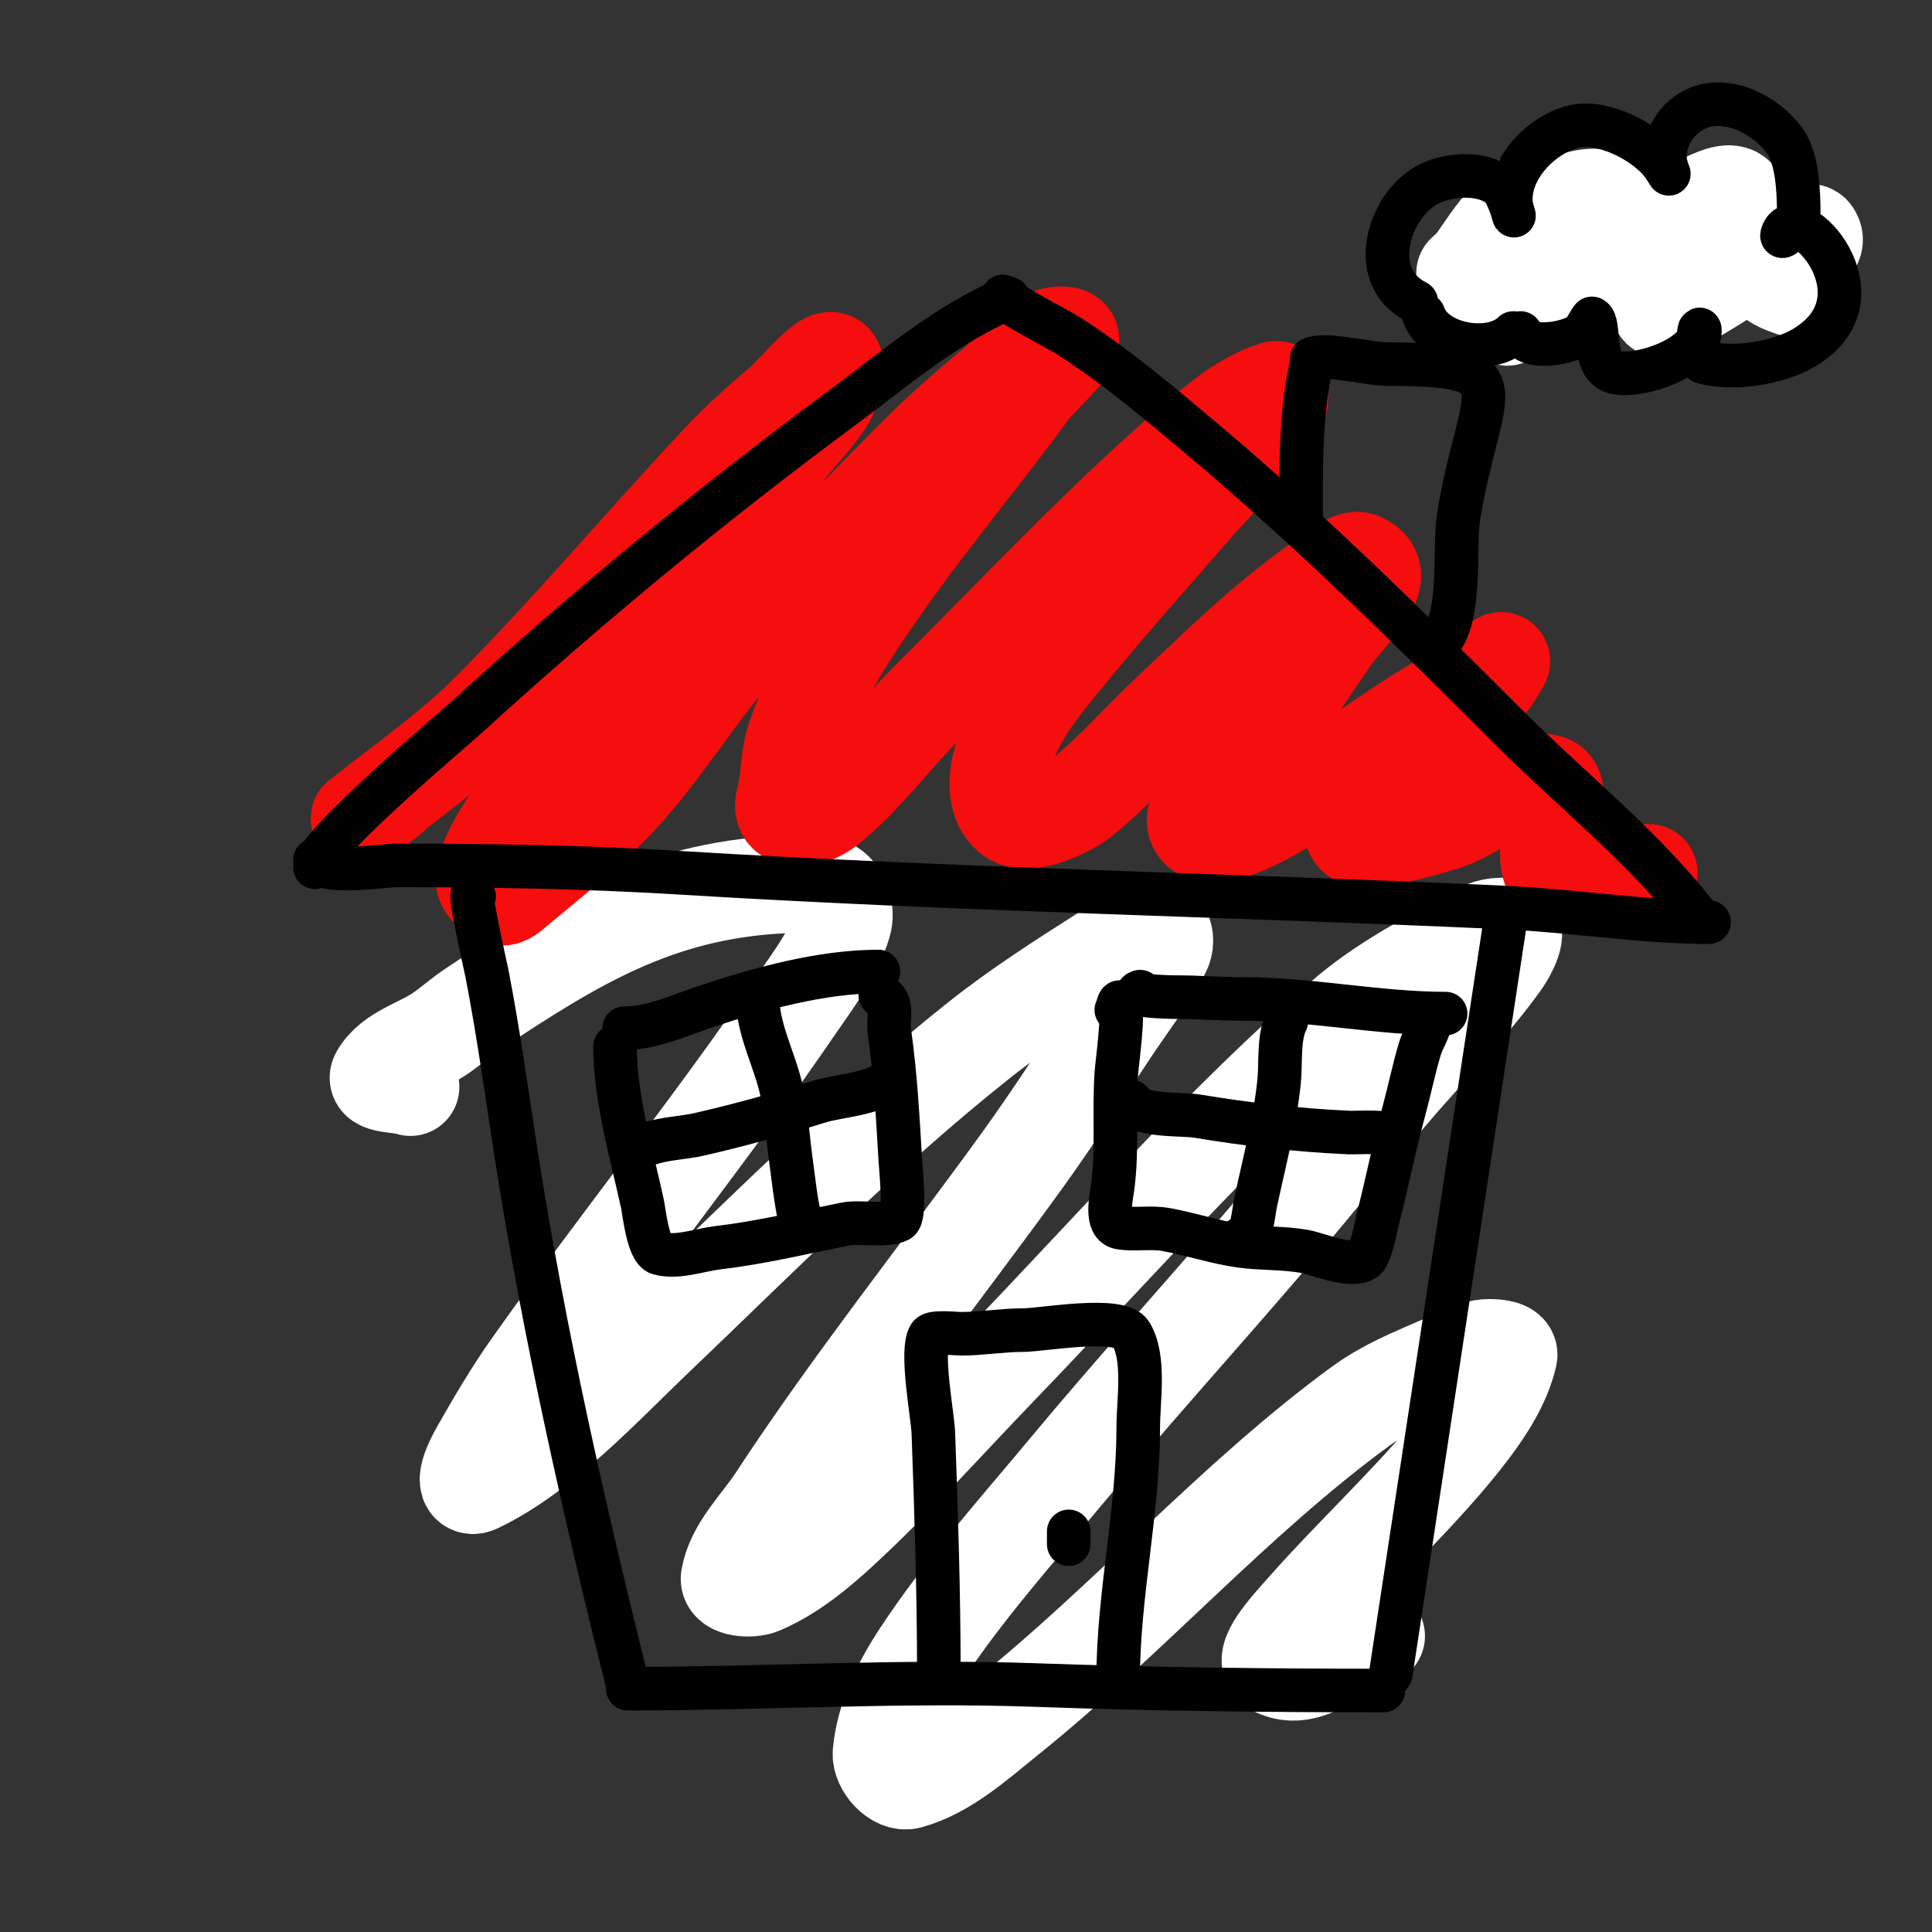 <?xml version="1.0" encoding="UTF-8" standalone="no"?>
<!DOCTYPE svg PUBLIC "-//W3C//DTD SVG 1.1//EN" "http://www.w3.org/Graphics/SVG/1.1/DTD/svg11.dtd">
<!-- Created with Vectornator (http://vectornator.io/) -->
<svg height="100%" stroke-miterlimit="10" style="fill-rule:nonzero;clip-rule:evenodd;stroke-linecap:round;stroke-linejoin:round;" version="1.1" viewBox="0 0 288 288" width="100%" xml:space="preserve" xmlns="http://www.w3.org/2000/svg" xmlns:vectornator="http://vectornator.io" xmlns:xlink="http://www.w3.org/1999/xlink">
<rect x="0" y="0" width="288" height="288" fill="#333333" stroke="none"/>
<defs/>
<g id="Layer-2" vectornator:layerName="Layer 2">
<path d="M61.185 162.044C59.637 161.464 55.722 161.738 56.542 160.303C58.406 157.041 62.763 156.089 65.829 153.918C67.407 152.8 68.862 151.509 70.472 150.436C85.54 140.39 97.924 132.831 116.325 131.862C118.844 131.73 121.731 131.106 123.87 132.443C125.427 133.415 126.139 135.908 125.612 137.666C124.267 142.149 121.287 145.992 118.647 149.855C106.091 168.229 92.012 185.689 79.178 203.834C76.419 207.735 74.004 211.874 71.633 216.023C68.791 220.996 69.938 221.775 71.052 221.247C80.783 216.637 90.018 206.599 97.171 199.771C113.119 184.549 128.668 168.797 145.926 155.079C151.808 150.404 158.161 146.343 164.5 142.31C167.826 140.193 172.635 137.875 173.206 138.827C173.704 139.657 173.652 140.871 173.206 141.729C171.077 145.824 168.221 149.498 165.661 153.338C161.255 159.946 156.964 166.636 152.311 173.072C140.136 189.914 127.134 206.185 115.745 223.568C113.272 227.343 109.587 230.737 108.78 235.177C108.494 236.746 111.956 236.966 113.423 236.338C117.764 234.477 121.552 231.406 125.031 228.212C133.396 220.532 140.948 212.01 148.828 203.834C165.823 186.202 181.996 167.653 200.486 151.596C205.024 147.656 210.305 144.616 215.577 141.729C218.476 140.141 221.631 137.554 224.863 138.247C226.607 138.621 224.746 142.024 223.703 143.471C218.646 150.484 212.451 156.601 206.87 163.205C200.842 170.338 194.943 177.579 188.877 184.68C179.078 196.153 168.925 207.325 159.276 218.925C151.702 228.031 143.728 236.888 137.22 246.785C134.358 251.138 131.902 256.109 131.416 261.296C131.237 263.203 133.635 265.877 135.479 265.359C141.007 263.804 145.511 259.667 149.989 256.072C168.269 241.396 183.895 223.49 202.807 209.638C207.345 206.315 212.778 204.42 217.898 202.093C219.181 201.51 220.553 200.932 221.961 200.932C223.003 200.932 225.105 201.079 224.863 202.093C223.901 206.134 221.562 209.806 219.059 213.121C212.402 221.937 202.288 231.222 194.682 239.82C192.13 242.704 187.736 247.375 190.038 248.526C193.589 250.302 196.494 248.201 199.325 246.785C201.26 245.818 203.194 244.85 205.129 243.883" fill="none" opacity="1" stroke="#ffffff" stroke-linecap="round" stroke-linejoin="round" stroke-width="14.573"/>
<path d="M58.283 118.513C57.316 119.286 56.372 120.091 55.381 120.834C54.823 121.253 53.095 122.431 53.64 121.995C59.519 117.291 67.175 111.943 72.793 106.324C84.702 94.415 95.512 81.455 107.038 69.177C109.942 66.083 113.065 63.187 116.325 60.471C118.882 58.34 124.174 51.349 124.451 54.666C124.861 59.593 119.665 63.334 116.905 67.436C109.624 78.259 102.096 88.923 94.269 99.359C88.649 106.852 82.247 113.754 76.856 121.415C74.865 124.245 72.861 127.302 72.213 130.701C71.981 131.918 73.375 133.168 74.535 133.603C75.345 133.907 76.194 132.999 76.856 132.443C82.212 127.951 87.801 123.661 92.528 118.513C98.679 111.812 103.388 103.897 109.36 97.037C117.718 87.436 126.545 78.245 135.479 69.177C139.516 65.079 143.811 61.229 148.248 57.569C151.562 54.835 154.426 49.549 158.696 50.023C161.896 50.379 155.376 55.552 153.472 58.149C146.859 67.167 139.705 75.782 133.157 84.848C128.524 91.263 121.48 101.588 118.647 109.806C117.879 112.031 117.72 114.429 117.486 116.771C117.332 118.311 116.159 120.618 117.486 121.415C119.178 122.43 121.749 121.486 123.29 120.254C128.739 115.894 132.866 110.097 137.8 105.163C151.345 91.618 164.429 77.535 179.01 65.114C182.32 62.295 185.892 59.458 190.038 58.149C191.145 57.799 190.704 60.681 190.038 61.632C186.5 66.686 181.89 70.899 177.849 75.561C171.83 82.507 165.677 89.343 159.856 96.457C156.965 99.991 153.909 103.472 151.731 107.485C150.295 110.13 146.691 117.924 150.57 121.415C153.202 123.783 159.787 120.07 161.017 119.093C165.839 115.264 169.875 110.535 174.367 106.324C179.162 101.829 183.856 97.215 188.877 92.974C192.573 89.853 196.461 86.951 200.486 84.268C201.149 83.825 202.074 83.373 202.807 83.687C207.7 85.784 201.06 91.113 198.164 95.296C195.079 99.753 192.182 104.349 188.877 108.645C186.369 111.906 183.155 114.594 180.751 117.932C179.638 119.478 177.578 121.452 178.43 123.156C179.213 124.723 181.986 124.272 183.654 123.736C187.608 122.465 191.133 120.092 194.682 117.932C200.044 114.668 205.076 110.885 210.353 107.485C213.784 105.274 217.382 103.329 220.8 101.1C221.838 100.423 224.304 97.695 223.703 98.778C218.287 108.527 207.509 113.293 201.647 122.575C201.185 123.307 201.942 124.897 202.807 124.897C206.943 124.897 211.035 123.764 214.996 122.575C220.332 120.975 225.205 115.679 230.668 116.771C234.518 117.541 226.941 131.282 234.15 131.282C238.039 131.282 241.889 130.508 245.758 130.121" fill="none" opacity="1" stroke="#f60d0d" stroke-linecap="round" stroke-linejoin="round" stroke-width="14.573"/>
<path d="M229.507 29.128C228.926 29.322 228.346 29.515 227.765 29.708" fill="none" opacity="1" stroke="#ffffff" stroke-linecap="round" stroke-linejoin="round" stroke-width="14.573"/>
<path d="M228.346 30.869C224.895 30.869 221.2 37.731 219.64 39.576C219.286 39.993 218.015 41.026 218.479 40.736C223.304 37.721 227.242 33.254 232.409 30.869C234.546 29.883 237.127 29.006 239.374 29.708C240.863 30.174 242.215 32.3 241.695 33.771C240.785 36.352 237.902 37.72 235.891 39.576C233.643 41.651 230.867 43.066 228.346 44.799C227.196 45.59 223.615 47.745 224.863 47.121C230.77 44.168 235.962 39.95 241.695 36.673C246.053 34.183 250.465 31.762 255.045 29.708C256.758 28.941 259.389 28.057 259.108 30.869C258.611 35.835 255.642 38.148 252.143 41.897C252.007 42.043 247.042 45.502 247.5 45.96C248.365 46.825 249.906 45.382 250.982 44.799C258.07 40.96 261.325 37.76 268.395 34.932C268.934 34.717 269.814 34.449 270.136 34.932C272.497 38.473 258.64 39.504 266.073 42.478C267.209 42.932 268.395 43.252 269.556 43.639" fill="none" opacity="1" stroke="#ffffff" stroke-linecap="round" stroke-linejoin="round" stroke-width="14.573"/>
</g>
<g id="Layer-1" vectornator:layerName="Layer 1">
<path d="M46.95 129.278C46.95 126.093 67.213 109.052 69.86 106.641C87.773 90.321 106.072 75.197 125.496 60.823C133.079 55.212 141.482 47.992 150.314 44.46" fill="none" opacity="1" stroke="#000000" stroke-linecap="round" stroke-linejoin="round" stroke-width="6.496"/>
<path d="M149.496 44.187C149.932 45.059 157.943 49.218 159.041 49.914C166.2 54.448 172.735 60.004 179.223 65.46C195.354 79.025 210.167 93.676 225.041 108.551C234.477 117.986 245.65 126.756 253.678 137.46" fill="none" opacity="1" stroke="#000000" stroke-linecap="round" stroke-linejoin="round" stroke-width="6.496"/>
<path d="M46.95 128.187C48.103 130.491 56.92 129.005 59.223 129.005C73.285 129.005 87.188 129.237 101.223 130.096C142.208 132.605 183.243 133.415 224.223 135.278C234.33 135.737 244.707 137.46 254.769 137.46" fill="none" opacity="1" stroke="#000000" stroke-linecap="round" stroke-linejoin="round" stroke-width="6.496"/>
<path d="M193.951 77.732C193.951 70.256 193.782 61.226 195.587 54.005C195.631 53.829 195.414 53.517 195.587 53.46C198.036 52.643 204.021 54.278 206.769 54.278C227.618 54.278 220.54 57.594 217.405 77.187C216.691 81.652 218.119 93.438 213.86 96.278" fill="none" opacity="1" stroke="#000000" stroke-linecap="round" stroke-linejoin="round" stroke-width="6.496"/>
<path d="M211.132 45.005C203.494 41.186 207.137 30.085 213.314 27.278C216.281 25.929 221.089 25.633 223.678 27.823C224.827 28.795 226.063 33.342 225.587 31.914C223.676 26.181 229.562 19.883 234.86 18.823C239.123 17.971 245.124 21.085 247.678 24.278C248.087 24.79 248.769 25.914 248.769 25.914C248.769 25.914 248.278 24.665 248.223 24.005C247.939 20.598 250.009 17.397 253.132 16.096C257.702 14.192 263.59 17.328 266.223 21.278C267.938 23.849 268.132 28.67 268.132 31.641C268.132 33.005 265.247 36.208 265.678 34.914C267.552 29.291 281.669 44.192 268.951 51.823C265.112 54.127 258.332 55.2 253.951 54.005C252.449 53.596 253.405 47.813 253.405 49.369C253.405 53.394 243.564 56.668 240.314 55.369C237.265 54.149 238.6 48.103 237.314 47.46C237.252 47.429 236.041 49.566 235.951 49.641C234.12 51.167 227.606 52.425 226.678 49.641" fill="none" opacity="1" stroke="#000000" stroke-linecap="round" stroke-linejoin="round" stroke-width="6.496"/>
<path d="M212.223 46.914C213.746 51.482 222.264 52.965 225.587 49.641" fill="none" opacity="1" stroke="#000000" stroke-linecap="round" stroke-linejoin="round" stroke-width="6.496"/>
<path d="M70.678 133.641C69.443 131.171 72.442 144.352 72.587 145.096C74.325 154.033 75.552 163.103 76.951 172.096C81.05 198.448 87.114 225.296 93.587 251.187" fill="none" opacity="1" stroke="#000000" stroke-linecap="round" stroke-linejoin="round" stroke-width="6.496"/>
<path d="M224.496 136.641L207.314 249.551" fill="none" opacity="1" stroke="#000000" stroke-linecap="round" stroke-linejoin="round" stroke-width="6.496"/>
<path d="M93.587 251.732C113.824 251.732 134.19 250.465 154.405 251.187C171.685 251.804 189.039 252.005 206.223 252.005" fill="none" opacity="1" stroke="#000000" stroke-linecap="round" stroke-linejoin="round" stroke-width="6.496"/>
<path d="M139.951 249.278C139.951 237.408 139.556 225.41 139.132 213.551C139.045 211.111 137.15 201.252 138.587 199.096C139.033 198.427 142.643 198.823 143.223 198.823C146.383 198.823 149.375 198.278 152.496 198.278C155.401 198.278 166.952 196.098 168.587 198.823C170.759 202.444 169.678 208.716 169.678 212.732C169.678 225.351 166.678 237.83 166.678 250.369" fill="none" opacity="1" stroke="#000000" stroke-linecap="round" stroke-linejoin="round" stroke-width="6.496"/>
<path d="M159.314 228.278L159.314 228.823L159.314 229.641L159.314 230.187L159.314 230.187" fill="none" opacity="1" stroke="#000000" stroke-linecap="round" stroke-linejoin="round" stroke-width="6.496"/>
<path d="M91.678 156.005C91.678 163.625 94.156 172.04 95.769 179.46C95.998 180.516 96.597 186.359 98.223 186.823C100.933 187.598 104.32 186.315 106.951 186.005C113.392 185.247 119.707 183.727 126.041 182.46C128.215 182.025 132.012 182.883 133.951 181.914C135.033 181.373 134.283 174.196 134.223 173.187C133.848 166.808 133.485 160.11 132.587 153.823C132.285 151.712 133.362 149.438 131.223 148.369" fill="none" opacity="1" stroke="#000000" stroke-linecap="round" stroke-linejoin="round" stroke-width="6.496"/>
<path d="M93.041 153.278C97.243 153.278 101.391 151.313 105.314 150.005C113.266 147.355 122.526 144.823 130.951 144.823" fill="none" opacity="1" stroke="#000000" stroke-linecap="round" stroke-linejoin="round" stroke-width="6.496"/>
<path d="M112.951 148.914C112.951 153.4 115.565 158.204 116.496 162.551C117.205 165.861 117.403 169.296 117.86 172.641C118.263 175.597 118.574 178.722 119.223 181.641C119.286 181.922 119.208 182.46 119.496 182.46C119.769 182.46 119.496 181.914 119.496 181.641" fill="none" opacity="1" stroke="#000000" stroke-linecap="round" stroke-linejoin="round" stroke-width="6.496"/>
<path d="M96.86 170.46C99.216 169.674 101.799 169.647 104.223 169.096C110.279 167.72 116.301 166.025 122.223 164.187C125.044 163.312 130.383 163.118 132.587 160.914" fill="none" opacity="1" stroke="#000000" stroke-linecap="round" stroke-linejoin="round" stroke-width="6.496"/>
<path d="M166.405 150.551C166.587 150.187 166.822 149.074 166.951 149.46C167.564 151.3 166.537 158.121 166.405 160.096C166.031 165.711 166.603 171.43 165.86 177.005C165.666 178.455 164.68 182.627 166.951 183.005C169.178 183.376 171.498 182.877 173.769 183.278C177.519 183.94 181.159 185.215 184.951 185.732C188.114 186.164 191.367 185.982 194.496 186.551C196.452 186.906 201.59 189.166 203.496 187.641C204.376 186.938 205.265 182.18 205.405 181.641C206.777 176.381 207.792 171.07 209.223 165.823C210.09 162.644 210.733 159.426 211.678 156.278C212.113 154.828 213.314 153.167 213.314 151.641" fill="none" opacity="1" stroke="#000000" stroke-linecap="round" stroke-linejoin="round" stroke-width="6.496"/>
<path d="M169.951 147.823C168.206 148.405 173.567 148.641 175.405 148.641C178.737 148.641 181.923 148.914 185.223 148.914C195.318 148.914 205.483 151.096 215.496 151.096" fill="none" opacity="1" stroke="#000000" stroke-linecap="round" stroke-linejoin="round" stroke-width="6.496"/>
<path d="M191.769 152.187C190.536 154.651 190.95 158.559 190.678 161.187C190.028 167.467 188.423 173.328 187.132 179.46C186.921 180.461 186.259 186.604 184.951 184.641" fill="none" opacity="1" stroke="#000000" stroke-linecap="round" stroke-linejoin="round" stroke-width="6.496"/>
<path d="M168.587 164.187C169.345 166.462 176.339 166.024 178.405 166.369C185.924 167.622 193.443 168.478 201.041 168.823C202.596 168.894 206.92 168.429 208.132 169.641" fill="none" opacity="1" stroke="#000000" stroke-linecap="round" stroke-linejoin="round" stroke-width="6.496"/>
</g>
</svg>
